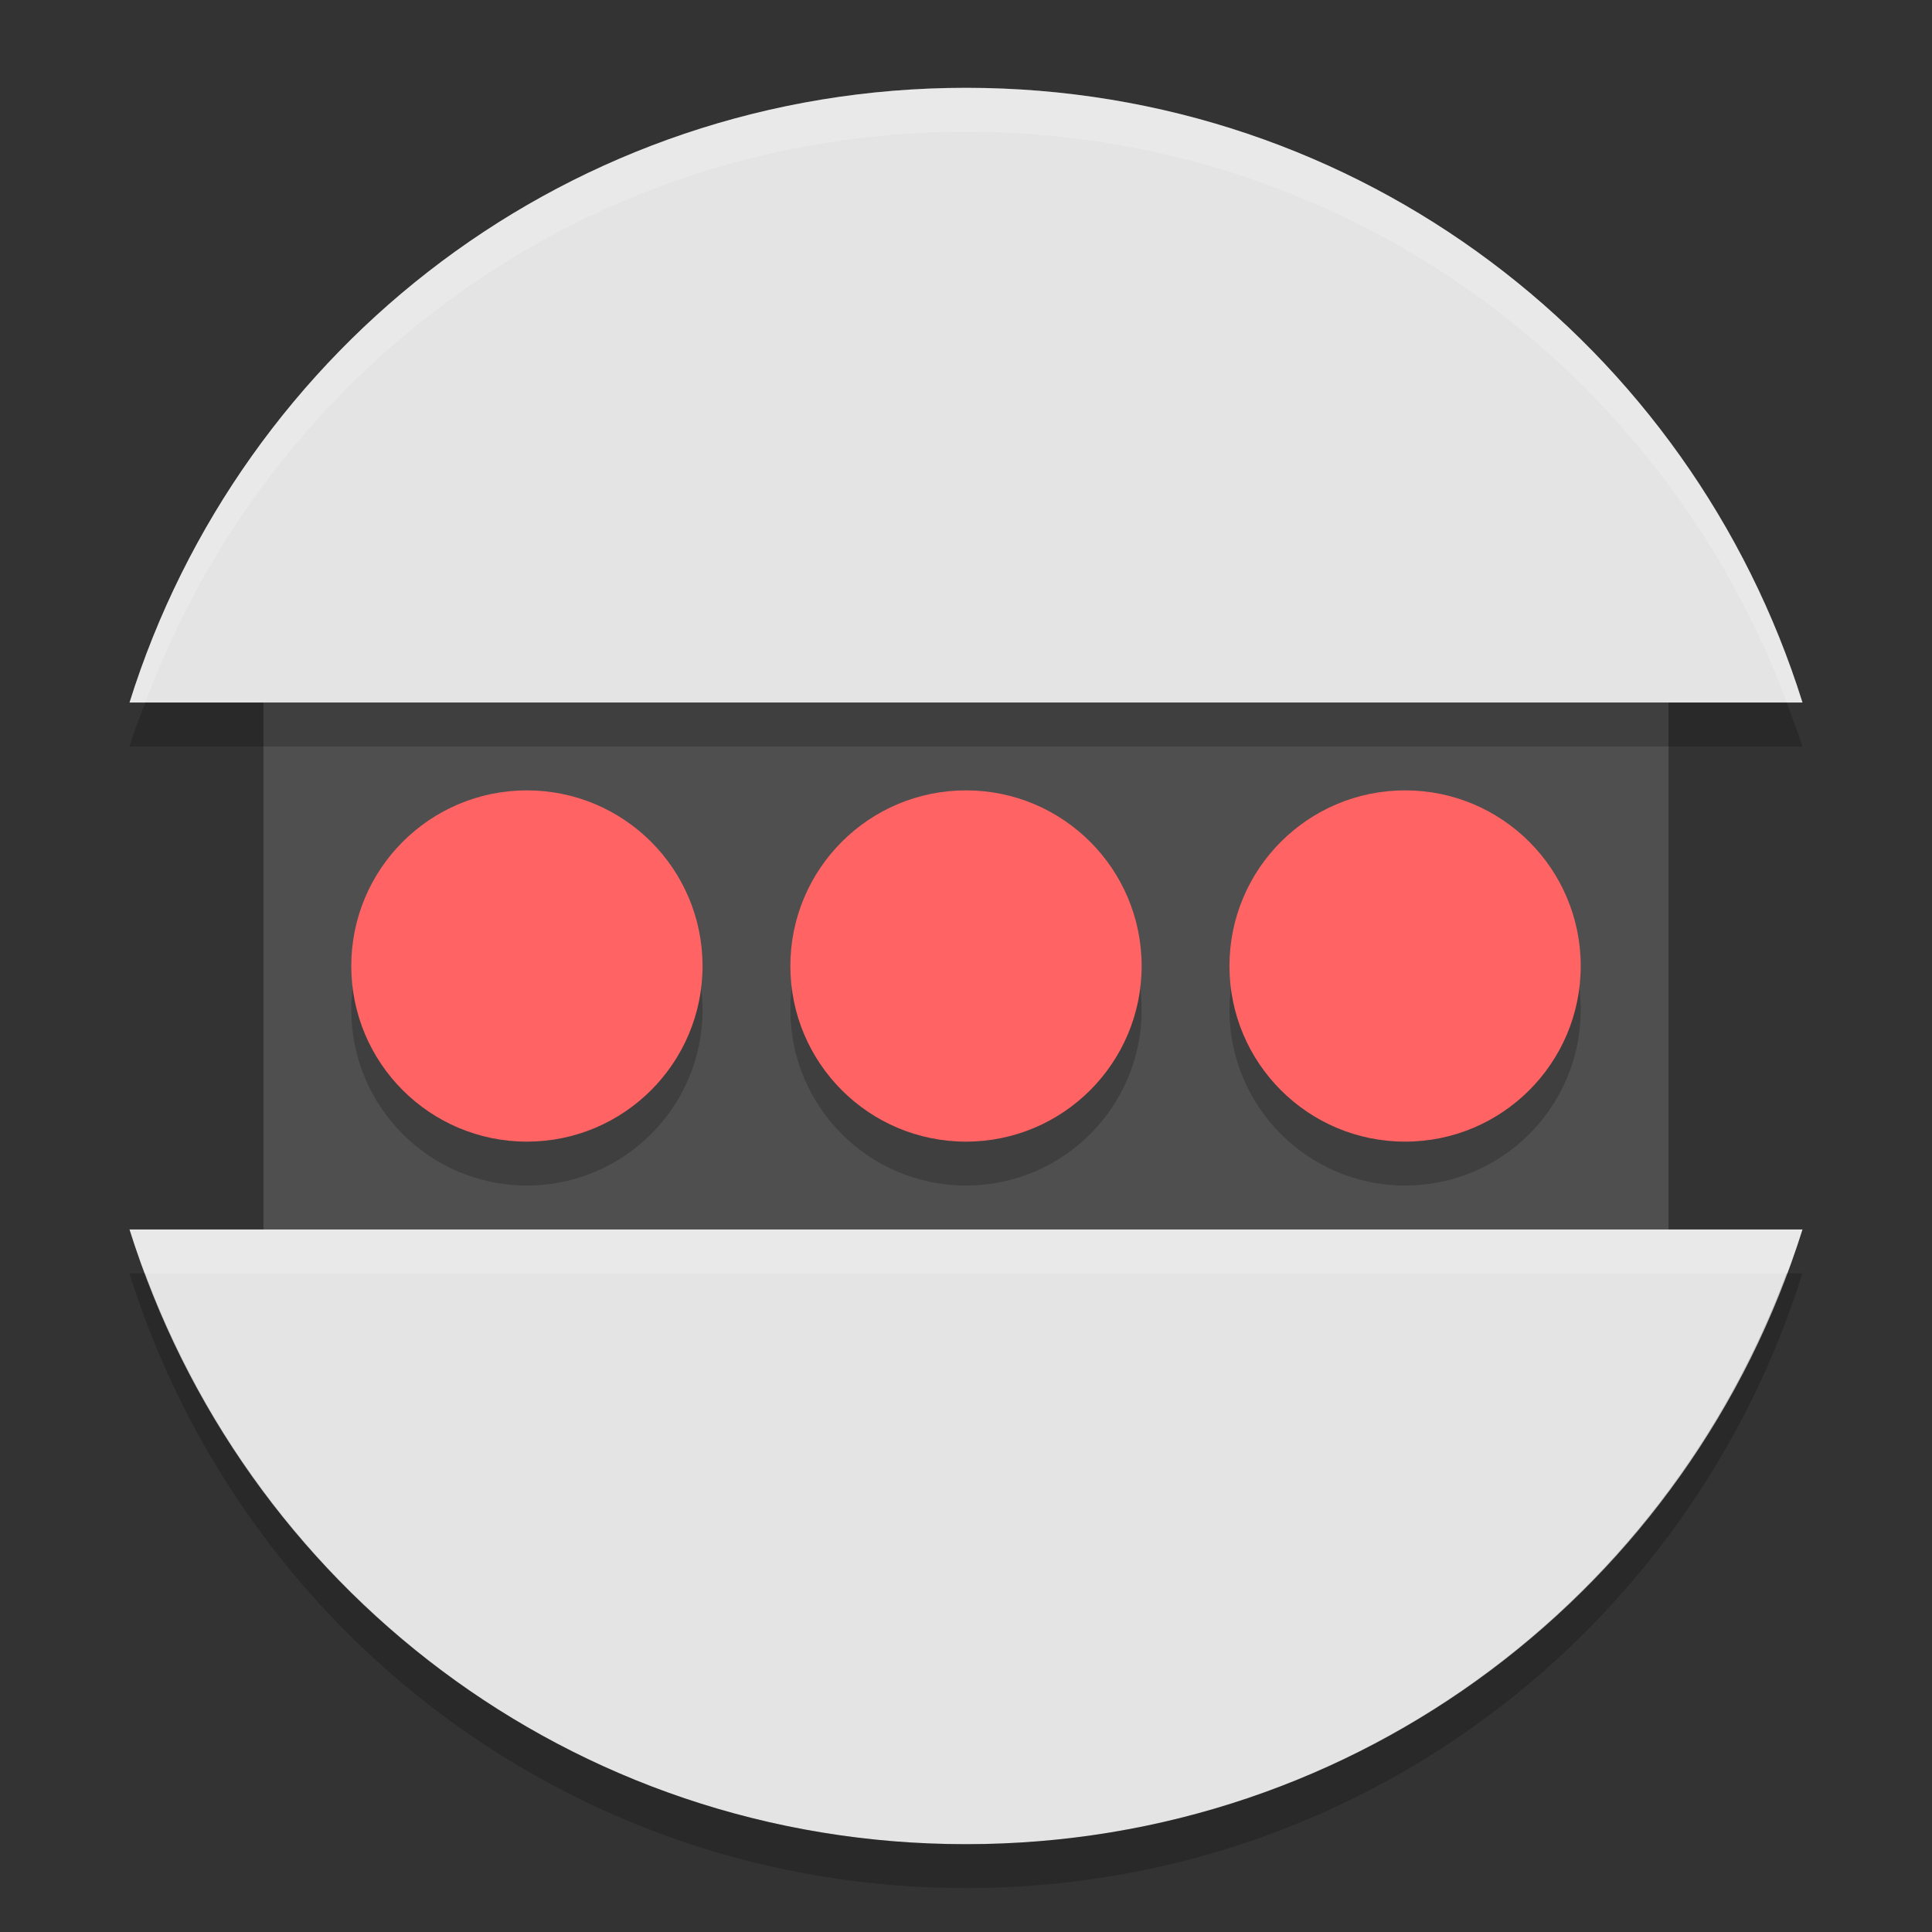 <svg height="22" width="22" xmlns="http://www.w3.org/2000/svg"><rect width="100%" height="100%" fill="#333333" stroke="none"/><path d="m3 8h16v6h-16z" fill="#4f4f4f"/><path d="m11 1c-4.491 0-8.255 2.938-9.525 7h19.05c-1.27-4.062-5.034-7-9.525-7zm-9.525 13c1.27 4.062 5.034 7 9.525 7s8.255-2.938 9.525-7h-19.05z" fill="#e4e4e4"/><g opacity=".2"><circle cx="11" cy="11.5" r="2"/><circle cx="16" cy="11.5" r="2"/><circle cx="6" cy="11.5" r="2"/></g><g fill="#ff6363"><circle cx="11" cy="11" r="2"/><circle cx="16" cy="11" r="2"/><circle cx="6" cy="11" r="2"/></g><path d="m11 1c-4.491 0-8.255 2.938-9.525 7h .18c1.414-3.799 5.042-6.5 9.346-6.5s7.932 2.701 9.346 6.5h.18c-1.271-4.062-5.035-7-9.526-7zm-9.525 13c .053.17.118.334.18.5h18.691c.062-.166.127-.33.18-.5h-19.05z" fill="#fff" opacity=".2"/><path d="m1.654 8c-.062.166-.127.33-.18.5h19.051c-.054-.17-.119-.334-.18-.5h-18.692zm-.18 6.5c1.27 4.062 5.034 7 9.525 7s8.255-2.938 9.525-7h-.18c-1.414 3.799-5.043 6.5-9.346 6.5-4.303 0-7.932-2.701-9.346-6.5h-.18z" opacity=".2"/></svg>